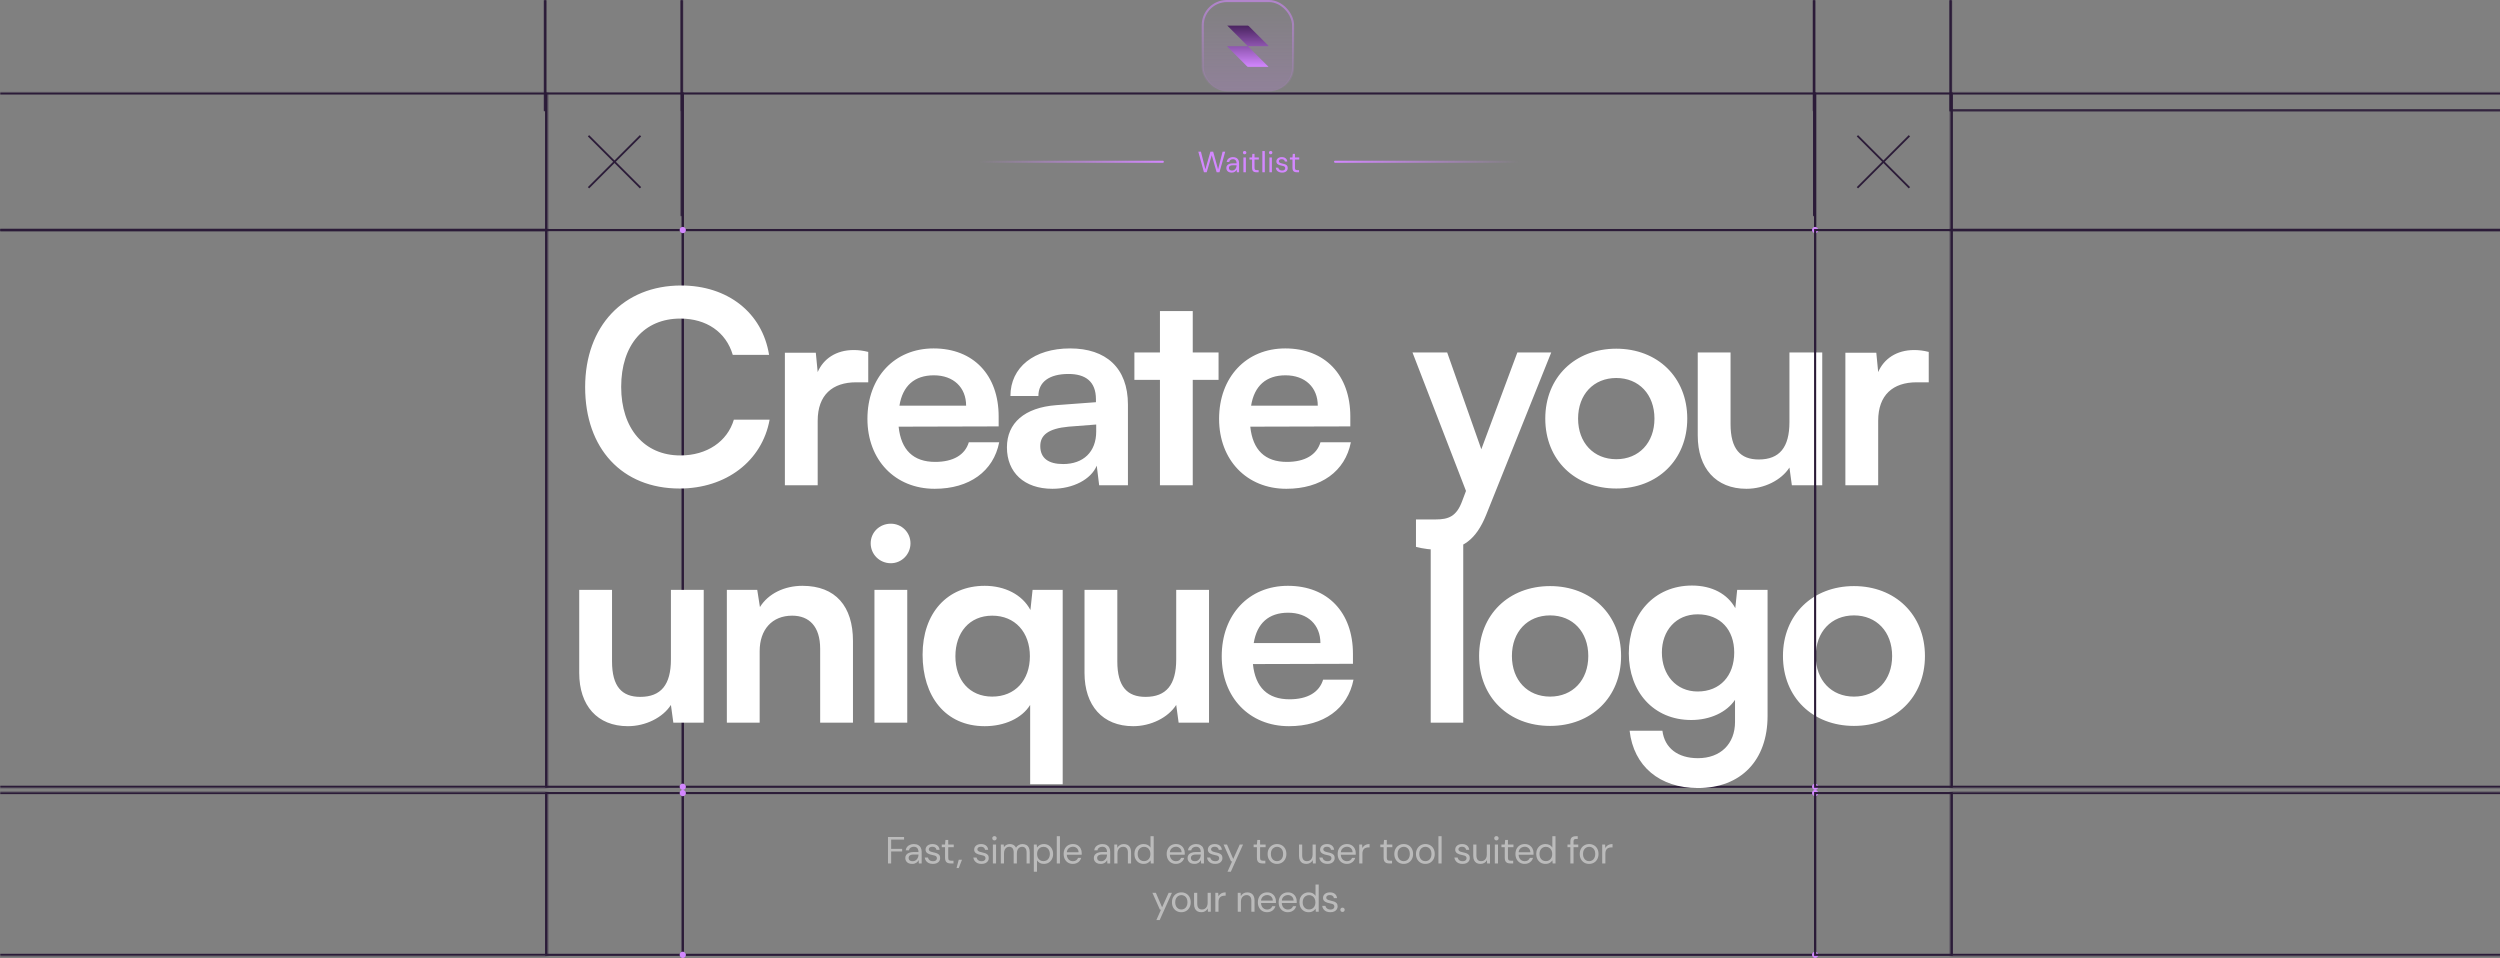 <svg width="1190" height="456" viewBox="0 0 1190 456" fill="none" xmlns="http://www.w3.org/2000/svg">
<rect x="0" y="0" width="1190" height="456" fill="#808080" stroke="none"/>
<mask id="path-1-inside-1_1_10" fill="white">
<path d="M-126 -59H260V53H-126V-59Z"/>
</mask>
<path d="M259 -59V53H261V-59H259Z" fill="#2B1B38" mask="url(#path-1-inside-1_1_10)"/>
<mask id="path-3-inside-2_1_10" fill="white">
<path d="M259 -59H325V53H259V-59Z"/>
</mask>
<path d="M324 -59V53H326V-59H324ZM260 53V-59H258V53H260Z" fill="#2B1B38" mask="url(#path-3-inside-2_1_10)"/>
<mask id="path-5-inside-3_1_10" fill="white">
<path d="M324 -59H864V103H324V-59Z"/>
</mask>
<path d="M863 -59V103H865V-59H863ZM325 103V-59H323V103H325Z" fill="#2B1B38" mask="url(#path-5-inside-3_1_10)"/>
<rect x="572.5" y="0.5" width="43" height="43" rx="11.5" fill="url(#paint0_linear_1_10)"/>
<rect x="572.5" y="0.5" width="43" height="43" rx="11.5" stroke="url(#paint1_linear_1_10)"/>
<g clip-path="url(#clip0_1_10)">
<mask id="mask0_1_10" style="mask-type:luminance" maskUnits="userSpaceOnUse" x="584" y="12" width="20" height="20">
<path d="M604 12H584V32H604V12Z" fill="white"/>
</mask>
<g mask="url(#mask0_1_10)">
<path fill-rule="evenodd" clip-rule="evenodd" d="M594 12H584L594 22H584L594 32H604L594 22H604L594 12Z" fill="url(#paint2_linear_1_10)"/>
</g>
</g>
<mask id="path-10-inside-4_1_10" fill="white">
<path d="M863 -59H929V53H863V-59Z"/>
</mask>
<path d="M928 -59V53H930V-59H928ZM864 53V-59H862V53H864Z" fill="#2B1B38" mask="url(#path-10-inside-4_1_10)"/>
<mask id="path-12-inside-5_1_10" fill="white">
<path d="M928 -59H1314V53H928V-59Z"/>
</mask>
<path d="M928 53H927V54H928V53ZM1314 52H928V54H1314V52ZM929 53V-59H927V53H929Z" fill="#2B1B38" mask="url(#path-12-inside-5_1_10)"/>
<mask id="path-14-inside-6_1_10" fill="white">
<path d="M-125.5 44H260.5V110H-125.5V44Z"/>
</mask>
<path d="M260.5 44H261.5V43H260.5V44ZM260.5 110V111H261.5V110H260.5ZM-125.5 45H260.5V43H-125.5V45ZM259.5 44V110H261.5V44H259.5ZM260.5 109H-125.5V111H260.5V109Z" fill="#2B1B38" mask="url(#path-14-inside-6_1_10)"/>
<rect x="260" y="44.5" width="65" height="65" stroke="#2B1B38"/>
<path d="M280.435 64.316L305.184 89.065L304.565 89.684L279.816 64.935L280.435 64.316Z" fill="#2B1B38"/>
<path d="M279.816 89.065L304.565 64.316L305.184 64.935L280.435 89.684L279.816 89.065Z" fill="#2B1B38"/>
<rect x="325" y="44.5" width="539" height="65" stroke="#2B1B38"/>
<rect x="466" y="76.5" width="88" height="1" rx="0.5" fill="url(#paint3_linear_1_10)"/>
<path d="M573.075 82L570.387 72.2H571.647L573.761 80.6L576.155 72.2H577.471L579.809 80.628L581.951 72.2H583.211L580.467 82H579.123L576.785 73.894L574.391 82H573.075ZM586.29 82.168C585.721 82.168 585.245 82.07 584.862 81.874C584.48 81.669 584.195 81.403 584.008 81.076C583.822 80.74 583.728 80.376 583.728 79.984C583.728 79.508 583.85 79.107 584.092 78.78C584.344 78.444 584.694 78.192 585.142 78.024C585.6 77.847 586.136 77.758 586.752 77.758H588.614C588.614 77.319 588.544 76.955 588.404 76.666C588.274 76.367 588.078 76.143 587.816 75.994C587.564 75.845 587.247 75.77 586.864 75.77C586.416 75.77 586.029 75.882 585.702 76.106C585.376 76.33 585.175 76.661 585.1 77.1H583.896C583.952 76.596 584.12 76.176 584.4 75.84C584.69 75.495 585.054 75.233 585.492 75.056C585.931 74.869 586.388 74.776 586.864 74.776C587.518 74.776 588.059 74.897 588.488 75.14C588.927 75.373 589.254 75.705 589.468 76.134C589.683 76.554 589.79 77.053 589.79 77.632V82H588.74L588.67 80.754C588.577 80.95 588.456 81.137 588.306 81.314C588.166 81.482 587.998 81.631 587.802 81.762C587.616 81.883 587.396 81.981 587.144 82.056C586.892 82.131 586.608 82.168 586.29 82.168ZM586.472 81.174C586.799 81.174 587.093 81.109 587.354 80.978C587.625 80.838 587.854 80.651 588.04 80.418C588.227 80.175 588.367 79.909 588.46 79.62C588.563 79.331 588.614 79.027 588.614 78.71V78.668H586.85C586.393 78.668 586.024 78.724 585.744 78.836C585.464 78.939 585.264 79.088 585.142 79.284C585.021 79.471 584.96 79.685 584.96 79.928C584.96 80.18 585.016 80.399 585.128 80.586C585.25 80.773 585.422 80.917 585.646 81.02C585.88 81.123 586.155 81.174 586.472 81.174ZM591.861 82V74.944H593.037V82H591.861ZM592.449 73.446C592.216 73.446 592.02 73.371 591.861 73.222C591.712 73.063 591.637 72.867 591.637 72.634C591.637 72.401 591.712 72.214 591.861 72.074C592.02 71.925 592.216 71.85 592.449 71.85C592.673 71.85 592.865 71.925 593.023 72.074C593.182 72.214 593.261 72.401 593.261 72.634C593.261 72.867 593.182 73.063 593.023 73.222C592.865 73.371 592.673 73.446 592.449 73.446ZM598.025 82C597.605 82 597.241 81.935 596.933 81.804C596.625 81.673 596.387 81.454 596.219 81.146C596.06 80.829 595.981 80.404 595.981 79.872V75.938H594.749V74.944H595.981L596.135 73.236H597.157V74.944H599.201V75.938H597.157V79.872C597.157 80.311 597.245 80.609 597.423 80.768C597.6 80.917 597.913 80.992 598.361 80.992H599.117V82H598.025ZM600.875 82V71.92H602.051V82H600.875ZM604.244 82V74.944H605.42V82H604.244ZM604.832 73.446C604.599 73.446 604.403 73.371 604.244 73.222C604.095 73.063 604.02 72.867 604.02 72.634C604.02 72.401 604.095 72.214 604.244 72.074C604.403 71.925 604.599 71.85 604.832 71.85C605.056 71.85 605.248 71.925 605.406 72.074C605.565 72.214 605.644 72.401 605.644 72.634C605.644 72.867 605.565 73.063 605.406 73.222C605.248 73.371 605.056 73.446 604.832 73.446ZM610.296 82.168C609.717 82.168 609.208 82.07 608.77 81.874C608.331 81.678 607.981 81.407 607.72 81.062C607.468 80.707 607.314 80.292 607.258 79.816H608.462C608.508 80.059 608.606 80.283 608.756 80.488C608.905 80.693 609.106 80.861 609.358 80.992C609.619 81.113 609.936 81.174 610.31 81.174C610.636 81.174 610.907 81.127 611.122 81.034C611.336 80.931 611.495 80.796 611.598 80.628C611.71 80.46 611.766 80.278 611.766 80.082C611.766 79.793 611.696 79.573 611.556 79.424C611.425 79.275 611.229 79.158 610.968 79.074C610.706 78.981 610.389 78.901 610.016 78.836C609.708 78.78 609.404 78.705 609.106 78.612C608.807 78.519 608.541 78.397 608.308 78.248C608.074 78.089 607.888 77.898 607.748 77.674C607.617 77.45 607.552 77.175 607.552 76.848C607.552 76.447 607.654 76.092 607.86 75.784C608.074 75.467 608.373 75.219 608.756 75.042C609.138 74.865 609.586 74.776 610.1 74.776C610.856 74.776 611.467 74.958 611.934 75.322C612.4 75.686 612.676 76.213 612.76 76.904H611.598C611.551 76.549 611.397 76.274 611.136 76.078C610.884 75.873 610.534 75.77 610.086 75.77C609.647 75.77 609.311 75.859 609.078 76.036C608.854 76.213 608.742 76.447 608.742 76.736C608.742 76.923 608.802 77.091 608.924 77.24C609.054 77.38 609.246 77.501 609.498 77.604C609.75 77.707 610.053 77.791 610.408 77.856C610.874 77.94 611.299 78.052 611.682 78.192C612.064 78.332 612.372 78.542 612.606 78.822C612.848 79.093 612.97 79.48 612.97 79.984C612.97 80.423 612.858 80.805 612.634 81.132C612.419 81.459 612.111 81.715 611.71 81.902C611.308 82.079 610.837 82.168 610.296 82.168ZM617.261 82C616.841 82 616.477 81.935 616.169 81.804C615.861 81.673 615.623 81.454 615.455 81.146C615.296 80.829 615.217 80.404 615.217 79.872V75.938H613.985V74.944H615.217L615.371 73.236H616.393V74.944H618.437V75.938H616.393V79.872C616.393 80.311 616.481 80.609 616.659 80.768C616.836 80.917 617.149 80.992 617.597 80.992H618.353V82H617.261Z" fill="#D387FF"/>
<rect x="635" y="76.5" width="88" height="1" rx="0.5" fill="url(#paint4_linear_1_10)"/>
<rect x="864" y="44.5" width="65" height="65" stroke="#2B1B38"/>
<path d="M884.435 64.316L909.184 89.065L908.565 89.684L883.816 64.935L884.435 64.316Z" fill="#2B1B38"/>
<path d="M883.816 89.065L908.565 64.316L909.184 64.935L884.435 89.684L883.816 89.065Z" fill="#2B1B38"/>
<mask id="path-24-inside-7_1_10" fill="white">
<path d="M928.5 44H1314.5V110H928.5V44Z"/>
</mask>
<path d="M928.5 44V43H927.5V44H928.5ZM928.5 110H927.5V111H928.5V110ZM928.5 45H1314.5V43H928.5V45ZM1314.5 109H928.5V111H1314.5V109ZM929.5 110V44H927.5V110H929.5Z" fill="#2B1B38" mask="url(#path-24-inside-7_1_10)"/>
<mask id="path-26-inside-8_1_10" fill="white">
<path d="M-125.5 109H260.5V375H-125.5V109Z"/>
</mask>
<path d="M260.5 109H261.5V108H260.5V109ZM260.5 375V376H261.5V375H260.5ZM-125.5 110H260.5V108H-125.5V110ZM259.5 109V375H261.5V109H259.5ZM260.5 374H-125.5V376H260.5V374Z" fill="#2B1B38" mask="url(#path-26-inside-8_1_10)"/>
<rect x="260" y="109.5" width="65" height="265" stroke="#2B1B38"/>
<rect x="325" y="109.5" width="539" height="265" stroke="#2B1B38"/>
<rect x="323.5" y="373" width="3" height="3" rx="1.5" fill="#D387FF"/>
<path d="M323.455 232.536C296.191 232.536 278.527 213.592 278.527 184.28C278.527 155.224 296.831 135.896 324.223 135.896C346.367 135.896 362.879 148.824 366.079 168.92H348.799C345.599 158.04 336.255 151.64 323.839 151.64C306.559 151.64 295.679 164.184 295.679 184.152C295.679 203.992 306.687 216.792 323.839 216.792C336.511 216.792 346.239 210.136 349.311 199.768H366.335C362.751 219.48 345.599 232.536 323.455 232.536ZM413.284 167.512V181.976H407.524C396.26 181.976 389.22 187.992 389.22 200.28V231H373.604V167.896H388.324L389.22 177.112C391.908 170.84 397.924 166.616 406.372 166.616C408.548 166.616 410.724 166.872 413.284 167.512ZM444.897 232.664C426.081 232.664 412.897 218.968 412.897 199.384C412.897 179.544 425.825 165.848 444.385 165.848C463.329 165.848 475.361 178.52 475.361 198.232V202.968L427.745 203.096C428.897 214.232 434.785 219.864 445.153 219.864C453.729 219.864 459.361 216.536 461.153 210.52H475.617C472.929 224.344 461.409 232.664 444.897 232.664ZM444.513 178.648C435.297 178.648 429.665 183.64 428.129 193.112H459.873C459.873 184.408 453.857 178.648 444.513 178.648ZM500.93 232.664C487.49 232.664 479.298 224.856 479.298 212.952C479.298 201.304 487.746 194.008 502.722 192.856L521.666 191.448V190.04C521.666 181.464 516.546 178.008 508.61 178.008C499.394 178.008 494.274 181.848 494.274 188.504H480.962C480.962 174.808 492.226 165.848 509.378 165.848C526.402 165.848 536.898 175.064 536.898 192.6V231H523.202L522.05 221.656C519.362 228.184 510.786 232.664 500.93 232.664ZM506.05 220.888C515.65 220.888 521.794 215.128 521.794 205.4V202.072L508.61 203.096C498.882 203.992 495.17 207.192 495.17 212.312C495.17 218.072 499.01 220.888 506.05 220.888ZM567.748 231H552.132V180.824H539.972V167.768H552.132V148.056H567.748V167.768H580.036V180.824H567.748V231ZM612.287 232.664C593.471 232.664 580.287 218.968 580.287 199.384C580.287 179.544 593.215 165.848 611.775 165.848C630.719 165.848 642.751 178.52 642.751 198.232V202.968L595.135 203.096C596.287 214.232 602.175 219.864 612.543 219.864C621.119 219.864 626.751 216.536 628.543 210.52H643.007C640.319 224.344 628.799 232.664 612.287 232.664ZM611.903 178.648C602.687 178.648 597.055 183.64 595.519 193.112H627.263C627.263 184.408 621.247 178.648 611.903 178.648ZM674.005 260.312V247.256H683.349C689.493 247.256 693.333 245.848 696.021 238.424L697.813 233.688L672.341 167.768H688.853L705.109 213.848L722.261 167.768H738.389L707.413 245.08C702.677 256.856 696.021 261.72 685.653 261.72C681.301 261.72 677.461 261.208 674.005 260.312ZM735.552 199.256C735.552 179.544 749.76 165.976 769.344 165.976C788.928 165.976 803.136 179.544 803.136 199.256C803.136 218.968 788.928 232.536 769.344 232.536C749.76 232.536 735.552 218.968 735.552 199.256ZM751.168 199.256C751.168 210.776 758.592 218.584 769.344 218.584C780.096 218.584 787.52 210.776 787.52 199.256C787.52 187.736 780.096 179.928 769.344 179.928C758.592 179.928 751.168 187.736 751.168 199.256ZM851.774 167.768H867.39V231H852.926L851.774 222.552C847.934 228.568 839.742 232.664 831.294 232.664C816.702 232.664 808.126 222.808 808.126 207.32V167.768H823.742V201.816C823.742 213.848 828.478 218.712 837.182 218.712C847.038 218.712 851.774 212.952 851.774 200.92V167.768ZM918.079 167.512V181.976H912.319C901.055 181.976 894.015 187.992 894.015 200.28V231H878.399V167.896H893.119L894.015 177.112C896.703 170.84 902.719 166.616 911.167 166.616C913.343 166.616 915.519 166.872 918.079 167.512ZM319.357 280.768H334.973V344H320.509L319.357 335.552C315.517 341.568 307.325 345.664 298.877 345.664C284.285 345.664 275.709 335.808 275.709 320.32V280.768H291.325V314.816C291.325 326.848 296.061 331.712 304.765 331.712C314.621 331.712 319.357 325.952 319.357 313.92V280.768ZM361.598 344H345.982V280.768H360.446L361.726 288.96C365.694 282.56 373.374 278.848 381.95 278.848C397.822 278.848 406.014 288.704 406.014 305.088V344H390.398V308.8C390.398 298.176 385.15 293.056 377.086 293.056C367.486 293.056 361.598 299.712 361.598 309.952V344ZM424.045 268.096C418.669 268.096 414.445 263.872 414.445 258.624C414.445 253.376 418.669 249.28 424.045 249.28C429.165 249.28 433.389 253.376 433.389 258.624C433.389 263.872 429.165 268.096 424.045 268.096ZM416.237 344V280.768H431.853V344H416.237ZM439.155 311.616C439.155 291.776 450.931 278.848 468.723 278.848C478.323 278.848 486.643 283.072 490.483 290.368L491.507 280.768H505.843V373.312H490.355V335.552C486.387 341.952 478.067 345.664 468.723 345.664C449.907 345.664 439.155 331.328 439.155 311.616ZM454.771 312.384C454.771 323.648 461.427 331.584 472.307 331.584C483.187 331.584 490.227 323.776 490.227 312.384C490.227 300.992 483.187 293.056 472.307 293.056C461.427 293.056 454.771 301.12 454.771 312.384ZM559.876 280.768H575.493V344H561.028L559.876 335.552C556.036 341.568 547.844 345.664 539.396 345.664C524.804 345.664 516.228 335.808 516.228 320.32V280.768H531.844V314.816C531.844 326.848 536.58 331.712 545.284 331.712C555.14 331.712 559.876 325.952 559.876 313.92V280.768ZM613.54 345.664C594.724 345.664 581.54 331.968 581.54 312.384C581.54 292.544 594.468 278.848 613.028 278.848C631.972 278.848 644.004 291.52 644.004 311.232V315.968L596.388 316.096C597.54 327.232 603.428 332.864 613.796 332.864C622.372 332.864 628.004 329.536 629.796 323.52H644.26C641.572 337.344 630.052 345.664 613.54 345.664ZM613.156 291.648C603.94 291.648 598.308 296.64 596.772 306.112H628.516C628.516 297.408 622.5 291.648 613.156 291.648ZM696.506 344H681.018V248.768H696.506V344ZM704.055 312.256C704.055 292.544 718.263 278.976 737.847 278.976C757.431 278.976 771.639 292.544 771.639 312.256C771.639 331.968 757.431 345.536 737.847 345.536C718.263 345.536 704.055 331.968 704.055 312.256ZM719.671 312.256C719.671 323.776 727.095 331.584 737.847 331.584C748.599 331.584 756.023 323.776 756.023 312.256C756.023 300.736 748.599 292.928 737.847 292.928C727.095 292.928 719.671 300.736 719.671 312.256ZM775.313 310.976C775.313 292.544 787.345 278.72 805.393 278.72C814.865 278.72 822.289 282.688 826.001 289.472L826.897 280.768H841.361V340.8C841.361 361.92 828.689 375.104 808.209 375.104C790.033 375.104 777.617 364.736 775.697 347.84H791.313C792.337 356.032 798.609 360.896 808.209 360.896C818.961 360.896 825.873 354.112 825.873 343.616V333.12C821.905 339.008 814.097 342.72 805.009 342.72C787.089 342.72 775.313 329.28 775.313 310.976ZM791.057 310.592C791.057 321.216 797.841 329.152 808.081 329.152C818.833 329.152 825.489 321.6 825.489 310.592C825.489 299.84 818.961 292.416 808.081 292.416C797.713 292.416 791.057 300.224 791.057 310.592ZM848.69 312.256C848.69 292.544 862.898 278.976 882.482 278.976C902.066 278.976 916.274 292.544 916.274 312.256C916.274 331.968 902.066 345.536 882.482 345.536C862.898 345.536 848.69 331.968 848.69 312.256ZM864.306 312.256C864.306 323.776 871.73 331.584 882.482 331.584C893.234 331.584 900.658 323.776 900.658 312.256C900.658 300.736 893.234 292.928 882.482 292.928C871.73 292.928 864.306 300.736 864.306 312.256Z" fill="white"/>
<rect x="862.5" y="373" width="3" height="3" rx="1.5" fill="#D387FF"/>
<rect x="323.5" y="108" width="3" height="3" rx="1.5" fill="#D387FF"/>
<rect x="862.5" y="108" width="3" height="3" rx="1.5" fill="#D387FF"/>
<rect x="864" y="109.5" width="65" height="265" stroke="#2B1B38"/>
<mask id="path-36-inside-9_1_10" fill="white">
<path d="M928.5 109H1314.5V375H928.5V109Z"/>
</mask>
<path d="M928.5 109V108H927.5V109H928.5ZM928.5 375H927.5V376H928.5V375ZM928.5 110H1314.5V108H928.5V110ZM1314.5 374H928.5V376H1314.5V374ZM929.5 375V109H927.5V375H929.5Z" fill="#2B1B38" mask="url(#path-36-inside-9_1_10)"/>
<mask id="path-38-inside-10_1_10" fill="white">
<path d="M-125.5 377H260.5V455H-125.5V377Z"/>
</mask>
<path d="M260.5 377H261.5V376H260.5V377ZM260.5 455V456H261.5V455H260.5ZM-125.5 378H260.5V376H-125.5V378ZM259.5 377V455H261.5V377H259.5ZM260.5 454H-125.5V456H260.5V454Z" fill="#2B1B38" mask="url(#path-38-inside-10_1_10)"/>
<rect x="260" y="377.5" width="65" height="77" stroke="#2B1B38"/>
<rect x="325" y="377.5" width="539" height="77" stroke="#2B1B38"/>
<path d="M422.675 411V398.4H430.343V399.642H424.187V404.07H429.425V405.294H424.187V411H422.675ZM434.213 411.216C433.469 411.216 432.851 411.09 432.359 410.838C431.879 410.586 431.519 410.25 431.279 409.83C431.039 409.398 430.919 408.93 430.919 408.426C430.919 407.814 431.075 407.298 431.387 406.878C431.711 406.458 432.161 406.14 432.737 405.924C433.325 405.696 434.009 405.582 434.789 405.582H437.201C437.201 405.018 437.111 404.55 436.931 404.178C436.763 403.806 436.511 403.524 436.175 403.332C435.839 403.14 435.431 403.044 434.951 403.044C434.375 403.044 433.871 403.194 433.439 403.494C433.019 403.782 432.761 404.202 432.665 404.754H431.117C431.189 404.118 431.405 403.578 431.765 403.134C432.137 402.69 432.605 402.354 433.169 402.126C433.733 401.886 434.327 401.766 434.951 401.766C435.779 401.766 436.469 401.922 437.021 402.234C437.585 402.534 438.005 402.96 438.281 403.512C438.569 404.052 438.713 404.694 438.713 405.438V411H437.363L437.273 409.398C437.153 409.65 436.997 409.89 436.805 410.118C436.625 410.334 436.409 410.526 436.157 410.694C435.917 410.85 435.635 410.976 435.311 411.072C434.987 411.168 434.621 411.216 434.213 411.216ZM434.447 409.938C434.879 409.938 435.263 409.854 435.599 409.686C435.935 409.506 436.223 409.266 436.463 408.966C436.715 408.666 436.901 408.33 437.021 407.958C437.141 407.574 437.201 407.184 437.201 406.788V406.752H434.915C434.339 406.752 433.871 406.824 433.511 406.968C433.151 407.1 432.893 407.286 432.737 407.526C432.581 407.766 432.503 408.042 432.503 408.354C432.503 408.678 432.575 408.96 432.719 409.2C432.875 409.44 433.097 409.626 433.385 409.758C433.673 409.878 434.027 409.938 434.447 409.938ZM444.076 411.216C443.344 411.216 442.696 411.096 442.132 410.856C441.58 410.604 441.136 410.25 440.8 409.794C440.464 409.338 440.254 408.804 440.17 408.192H441.718C441.79 408.516 441.922 408.81 442.114 409.074C442.306 409.338 442.57 409.548 442.906 409.704C443.242 409.86 443.638 409.938 444.094 409.938C444.526 409.938 444.874 409.878 445.138 409.758C445.414 409.626 445.618 409.458 445.75 409.254C445.894 409.038 445.966 408.804 445.966 408.552C445.966 408.18 445.876 407.898 445.696 407.706C445.528 407.514 445.276 407.364 444.94 407.256C444.604 407.148 444.202 407.052 443.734 406.968C443.35 406.896 442.966 406.8 442.582 406.68C442.21 406.548 441.868 406.392 441.556 406.212C441.256 406.02 441.016 405.78 440.836 405.492C440.656 405.204 440.566 404.85 440.566 404.43C440.566 403.914 440.698 403.458 440.962 403.062C441.238 402.654 441.616 402.336 442.096 402.108C442.588 401.88 443.17 401.766 443.842 401.766C444.802 401.766 445.582 402 446.182 402.468C446.782 402.936 447.136 403.614 447.244 404.502H445.75C445.69 404.046 445.492 403.692 445.156 403.44C444.832 403.176 444.388 403.044 443.824 403.044C443.26 403.044 442.828 403.158 442.528 403.386C442.24 403.614 442.096 403.914 442.096 404.286C442.096 404.526 442.18 404.736 442.348 404.916C442.516 405.096 442.756 405.252 443.068 405.384C443.392 405.504 443.782 405.612 444.238 405.708C444.826 405.816 445.366 405.96 445.858 406.14C446.35 406.32 446.746 406.584 447.046 406.932C447.358 407.28 447.514 407.778 447.514 408.426C447.526 408.978 447.388 409.464 447.1 409.884C446.812 410.304 446.41 410.634 445.894 410.874C445.39 411.102 444.784 411.216 444.076 411.216ZM452.473 411C451.933 411 451.465 410.916 451.069 410.748C450.673 410.58 450.367 410.298 450.151 409.902C449.947 409.494 449.845 408.948 449.845 408.264V403.26H448.279V401.982H449.845L450.043 399.822H451.357V401.982H453.985V403.26H451.357V408.264C451.357 408.828 451.471 409.212 451.699 409.416C451.927 409.608 452.329 409.704 452.905 409.704H453.859V411H452.473ZM455.307 413.214L456.351 409.236H457.917L456.351 413.214H455.307ZM467.21 411.216C466.478 411.216 465.83 411.096 465.266 410.856C464.714 410.604 464.27 410.25 463.934 409.794C463.598 409.338 463.388 408.804 463.304 408.192H464.852C464.924 408.516 465.056 408.81 465.248 409.074C465.44 409.338 465.704 409.548 466.04 409.704C466.376 409.86 466.772 409.938 467.228 409.938C467.66 409.938 468.008 409.878 468.272 409.758C468.548 409.626 468.752 409.458 468.884 409.254C469.028 409.038 469.1 408.804 469.1 408.552C469.1 408.18 469.01 407.898 468.83 407.706C468.662 407.514 468.41 407.364 468.074 407.256C467.738 407.148 467.336 407.052 466.868 406.968C466.484 406.896 466.1 406.8 465.716 406.68C465.344 406.548 465.002 406.392 464.69 406.212C464.39 406.02 464.15 405.78 463.97 405.492C463.79 405.204 463.7 404.85 463.7 404.43C463.7 403.914 463.832 403.458 464.096 403.062C464.372 402.654 464.75 402.336 465.23 402.108C465.722 401.88 466.304 401.766 466.976 401.766C467.936 401.766 468.716 402 469.316 402.468C469.916 402.936 470.27 403.614 470.378 404.502H468.884C468.824 404.046 468.626 403.692 468.29 403.44C467.966 403.176 467.522 403.044 466.958 403.044C466.394 403.044 465.962 403.158 465.662 403.386C465.374 403.614 465.23 403.914 465.23 404.286C465.23 404.526 465.314 404.736 465.482 404.916C465.65 405.096 465.89 405.252 466.202 405.384C466.526 405.504 466.916 405.612 467.372 405.708C467.96 405.816 468.5 405.96 468.992 406.14C469.484 406.32 469.88 406.584 470.18 406.932C470.492 407.28 470.648 407.778 470.648 408.426C470.66 408.978 470.522 409.464 470.234 409.884C469.946 410.304 469.544 410.634 469.028 410.874C468.524 411.102 467.918 411.216 467.21 411.216ZM472.61 411V401.982H474.122V411H472.61ZM473.366 400.038C473.066 400.038 472.814 399.942 472.61 399.75C472.418 399.546 472.322 399.294 472.322 398.994C472.322 398.694 472.418 398.454 472.61 398.274C472.814 398.082 473.066 397.986 473.366 397.986C473.654 397.986 473.9 398.082 474.104 398.274C474.308 398.454 474.41 398.694 474.41 398.994C474.41 399.294 474.308 399.546 474.104 399.75C473.9 399.942 473.654 400.038 473.366 400.038ZM476.395 411V401.982H477.763L477.871 403.278C478.159 402.81 478.543 402.444 479.023 402.18C479.503 401.904 480.043 401.766 480.643 401.766C481.099 401.766 481.519 401.832 481.903 401.964C482.287 402.084 482.623 402.276 482.911 402.54C483.199 402.792 483.433 403.116 483.613 403.512C483.925 402.96 484.357 402.534 484.909 402.234C485.461 401.922 486.043 401.766 486.655 401.766C487.363 401.766 487.981 401.91 488.509 402.198C489.037 402.474 489.439 402.9 489.715 403.476C490.003 404.052 490.147 404.778 490.147 405.654V411H488.653V405.816C488.653 404.904 488.467 404.22 488.095 403.764C487.723 403.296 487.195 403.062 486.511 403.062C486.031 403.062 485.605 403.188 485.233 403.44C484.861 403.692 484.567 404.052 484.351 404.52C484.135 404.988 484.027 405.564 484.027 406.248V411H482.515V405.816C482.515 404.904 482.329 404.22 481.957 403.764C481.585 403.296 481.057 403.062 480.373 403.062C479.917 403.062 479.497 403.188 479.113 403.44C478.741 403.692 478.447 404.052 478.231 404.52C478.015 404.988 477.907 405.564 477.907 406.248V411H476.395ZM492.101 414.96V401.982H493.469L493.613 403.458C493.805 403.17 494.051 402.9 494.351 402.648C494.651 402.384 495.011 402.174 495.431 402.018C495.851 401.85 496.337 401.766 496.889 401.766C497.765 401.766 498.527 401.976 499.175 402.396C499.835 402.804 500.351 403.368 500.723 404.088C501.095 404.796 501.281 405.606 501.281 406.518C501.281 407.418 501.095 408.222 500.723 408.93C500.351 409.638 499.835 410.196 499.175 410.604C498.515 411.012 497.747 411.216 496.871 411.216C496.139 411.216 495.491 411.066 494.927 410.766C494.363 410.466 493.925 410.046 493.613 409.506V414.96H492.101ZM496.709 409.902C497.297 409.902 497.819 409.764 498.275 409.488C498.731 409.2 499.085 408.804 499.337 408.3C499.601 407.784 499.733 407.184 499.733 406.5C499.733 405.816 499.601 405.222 499.337 404.718C499.085 404.202 498.731 403.8 498.275 403.512C497.819 403.224 497.297 403.08 496.709 403.08C496.109 403.08 495.575 403.224 495.107 403.512C494.651 403.8 494.291 404.202 494.027 404.718C493.775 405.222 493.649 405.816 493.649 406.5C493.649 407.184 493.775 407.784 494.027 408.3C494.291 408.804 494.651 409.2 495.107 409.488C495.575 409.764 496.109 409.902 496.709 409.902ZM503.026 411V398.04H504.538V411H503.026ZM510.688 411.216C509.836 411.216 509.08 411.024 508.42 410.64C507.76 410.244 507.238 409.692 506.854 408.984C506.482 408.264 506.296 407.436 506.296 406.5C506.296 405.54 506.482 404.712 506.854 404.016C507.226 403.308 507.742 402.756 508.402 402.36C509.074 401.964 509.848 401.766 510.724 401.766C511.6 401.766 512.35 401.964 512.974 402.36C513.598 402.756 514.072 403.272 514.396 403.908C514.732 404.544 514.9 405.24 514.9 405.996C514.9 406.116 514.9 406.248 514.9 406.392C514.9 406.524 514.894 406.674 514.882 406.842H507.43V405.672H513.406C513.37 404.844 513.094 404.202 512.578 403.746C512.074 403.278 511.444 403.044 510.688 403.044C510.172 403.044 509.692 403.164 509.248 403.404C508.804 403.632 508.444 403.968 508.168 404.412C507.904 404.856 507.772 405.414 507.772 406.086V406.59C507.772 407.322 507.91 407.94 508.186 408.444C508.462 408.948 508.822 409.326 509.266 409.578C509.71 409.818 510.184 409.938 510.688 409.938C511.312 409.938 511.828 409.8 512.236 409.524C512.656 409.236 512.962 408.846 513.154 408.354H514.648C514.492 408.906 514.234 409.398 513.874 409.83C513.514 410.25 513.064 410.586 512.524 410.838C511.996 411.09 511.384 411.216 510.688 411.216ZM523.953 411.216C523.209 411.216 522.591 411.09 522.099 410.838C521.619 410.586 521.259 410.25 521.019 409.83C520.779 409.398 520.659 408.93 520.659 408.426C520.659 407.814 520.815 407.298 521.127 406.878C521.451 406.458 521.901 406.14 522.477 405.924C523.065 405.696 523.749 405.582 524.529 405.582H526.941C526.941 405.018 526.851 404.55 526.671 404.178C526.503 403.806 526.251 403.524 525.915 403.332C525.579 403.14 525.171 403.044 524.691 403.044C524.115 403.044 523.611 403.194 523.179 403.494C522.759 403.782 522.501 404.202 522.405 404.754H520.857C520.929 404.118 521.145 403.578 521.505 403.134C521.877 402.69 522.345 402.354 522.909 402.126C523.473 401.886 524.067 401.766 524.691 401.766C525.519 401.766 526.209 401.922 526.761 402.234C527.325 402.534 527.745 402.96 528.021 403.512C528.309 404.052 528.453 404.694 528.453 405.438V411H527.103L527.013 409.398C526.893 409.65 526.737 409.89 526.545 410.118C526.365 410.334 526.149 410.526 525.897 410.694C525.657 410.85 525.375 410.976 525.051 411.072C524.727 411.168 524.361 411.216 523.953 411.216ZM524.187 409.938C524.619 409.938 525.003 409.854 525.339 409.686C525.675 409.506 525.963 409.266 526.203 408.966C526.455 408.666 526.641 408.33 526.761 407.958C526.881 407.574 526.941 407.184 526.941 406.788V406.752H524.655C524.079 406.752 523.611 406.824 523.251 406.968C522.891 407.1 522.633 407.286 522.477 407.526C522.321 407.766 522.243 408.042 522.243 408.354C522.243 408.678 522.315 408.96 522.459 409.2C522.615 409.44 522.837 409.626 523.125 409.758C523.413 409.878 523.767 409.938 524.187 409.938ZM530.397 411V401.982H531.765L531.855 403.584C532.143 403.02 532.557 402.576 533.097 402.252C533.637 401.928 534.249 401.766 534.933 401.766C535.629 401.766 536.235 401.91 536.751 402.198C537.267 402.474 537.669 402.9 537.957 403.476C538.245 404.052 538.389 404.778 538.389 405.654V411H536.877V405.816C536.877 404.904 536.679 404.22 536.283 403.764C535.887 403.296 535.323 403.062 534.591 403.062C534.075 403.062 533.613 403.188 533.205 403.44C532.809 403.692 532.491 404.052 532.251 404.52C532.023 404.988 531.909 405.564 531.909 406.248V411H530.397ZM544.387 411.216C543.511 411.216 542.737 411.012 542.065 410.604C541.405 410.184 540.889 409.62 540.517 408.912C540.157 408.192 539.977 407.382 539.977 406.482C539.977 405.57 540.157 404.76 540.517 404.052C540.889 403.344 541.411 402.786 542.083 402.378C542.755 401.97 543.529 401.766 544.405 401.766C545.137 401.766 545.785 401.916 546.349 402.216C546.913 402.516 547.345 402.936 547.645 403.476V398.04H549.157V411H547.789L547.663 409.524C547.471 409.812 547.225 410.088 546.925 410.352C546.625 410.604 546.265 410.814 545.845 410.982C545.425 411.138 544.939 411.216 544.387 411.216ZM544.549 409.902C545.149 409.902 545.677 409.764 546.133 409.488C546.601 409.2 546.961 408.804 547.213 408.3C547.465 407.784 547.591 407.184 547.591 406.5C547.591 405.816 547.465 405.222 547.213 404.718C546.961 404.202 546.601 403.8 546.133 403.512C545.677 403.224 545.149 403.08 544.549 403.08C543.973 403.08 543.451 403.224 542.983 403.512C542.527 403.8 542.167 404.202 541.903 404.718C541.651 405.222 541.525 405.816 541.525 406.5C541.525 407.184 541.651 407.784 541.903 408.3C542.167 408.804 542.527 409.2 542.983 409.488C543.451 409.764 543.973 409.902 544.549 409.902ZM559.733 411.216C558.881 411.216 558.125 411.024 557.465 410.64C556.805 410.244 556.283 409.692 555.899 408.984C555.527 408.264 555.341 407.436 555.341 406.5C555.341 405.54 555.527 404.712 555.899 404.016C556.271 403.308 556.787 402.756 557.447 402.36C558.119 401.964 558.893 401.766 559.769 401.766C560.645 401.766 561.395 401.964 562.019 402.36C562.643 402.756 563.117 403.272 563.441 403.908C563.777 404.544 563.945 405.24 563.945 405.996C563.945 406.116 563.945 406.248 563.945 406.392C563.945 406.524 563.939 406.674 563.927 406.842H556.475V405.672H562.451C562.415 404.844 562.139 404.202 561.623 403.746C561.119 403.278 560.489 403.044 559.733 403.044C559.217 403.044 558.737 403.164 558.293 403.404C557.849 403.632 557.489 403.968 557.213 404.412C556.949 404.856 556.817 405.414 556.817 406.086V406.59C556.817 407.322 556.955 407.94 557.231 408.444C557.507 408.948 557.867 409.326 558.311 409.578C558.755 409.818 559.229 409.938 559.733 409.938C560.357 409.938 560.873 409.8 561.281 409.524C561.701 409.236 562.007 408.846 562.199 408.354H563.693C563.537 408.906 563.279 409.398 562.919 409.83C562.559 410.25 562.109 410.586 561.569 410.838C561.041 411.09 560.429 411.216 559.733 411.216ZM568.577 411.216C567.833 411.216 567.215 411.09 566.723 410.838C566.243 410.586 565.883 410.25 565.643 409.83C565.403 409.398 565.283 408.93 565.283 408.426C565.283 407.814 565.439 407.298 565.751 406.878C566.075 406.458 566.525 406.14 567.101 405.924C567.689 405.696 568.373 405.582 569.153 405.582H571.565C571.565 405.018 571.475 404.55 571.295 404.178C571.127 403.806 570.875 403.524 570.539 403.332C570.203 403.14 569.795 403.044 569.315 403.044C568.739 403.044 568.235 403.194 567.803 403.494C567.383 403.782 567.125 404.202 567.029 404.754H565.481C565.553 404.118 565.769 403.578 566.129 403.134C566.501 402.69 566.969 402.354 567.533 402.126C568.097 401.886 568.691 401.766 569.315 401.766C570.143 401.766 570.833 401.922 571.385 402.234C571.949 402.534 572.369 402.96 572.645 403.512C572.933 404.052 573.077 404.694 573.077 405.438V411H571.727L571.637 409.398C571.517 409.65 571.361 409.89 571.169 410.118C570.989 410.334 570.773 410.526 570.521 410.694C570.281 410.85 569.999 410.976 569.675 411.072C569.351 411.168 568.985 411.216 568.577 411.216ZM568.811 409.938C569.243 409.938 569.627 409.854 569.963 409.686C570.299 409.506 570.587 409.266 570.827 408.966C571.079 408.666 571.265 408.33 571.385 407.958C571.505 407.574 571.565 407.184 571.565 406.788V406.752H569.279C568.703 406.752 568.235 406.824 567.875 406.968C567.515 407.1 567.257 407.286 567.101 407.526C566.945 407.766 566.867 408.042 566.867 408.354C566.867 408.678 566.939 408.96 567.083 409.2C567.239 409.44 567.461 409.626 567.749 409.758C568.037 409.878 568.391 409.938 568.811 409.938ZM578.441 411.216C577.709 411.216 577.061 411.096 576.497 410.856C575.945 410.604 575.501 410.25 575.165 409.794C574.829 409.338 574.619 408.804 574.535 408.192H576.083C576.155 408.516 576.287 408.81 576.479 409.074C576.671 409.338 576.935 409.548 577.271 409.704C577.607 409.86 578.003 409.938 578.459 409.938C578.891 409.938 579.239 409.878 579.503 409.758C579.779 409.626 579.983 409.458 580.115 409.254C580.259 409.038 580.331 408.804 580.331 408.552C580.331 408.18 580.241 407.898 580.061 407.706C579.893 407.514 579.641 407.364 579.305 407.256C578.969 407.148 578.567 407.052 578.099 406.968C577.715 406.896 577.331 406.8 576.947 406.68C576.575 406.548 576.233 406.392 575.921 406.212C575.621 406.02 575.381 405.78 575.201 405.492C575.021 405.204 574.931 404.85 574.931 404.43C574.931 403.914 575.063 403.458 575.327 403.062C575.603 402.654 575.981 402.336 576.461 402.108C576.953 401.88 577.535 401.766 578.207 401.766C579.167 401.766 579.947 402 580.547 402.468C581.147 402.936 581.501 403.614 581.609 404.502H580.115C580.055 404.046 579.857 403.692 579.521 403.44C579.197 403.176 578.753 403.044 578.189 403.044C577.625 403.044 577.193 403.158 576.893 403.386C576.605 403.614 576.461 403.914 576.461 404.286C576.461 404.526 576.545 404.736 576.713 404.916C576.881 405.096 577.121 405.252 577.433 405.384C577.757 405.504 578.147 405.612 578.603 405.708C579.191 405.816 579.731 405.96 580.223 406.14C580.715 406.32 581.111 406.584 581.411 406.932C581.723 407.28 581.879 407.778 581.879 408.426C581.891 408.978 581.753 409.464 581.465 409.884C581.177 410.304 580.775 410.634 580.259 410.874C579.755 411.102 579.149 411.216 578.441 411.216ZM584.281 414.96L586.495 409.992H585.973L582.409 401.982H584.047L587.017 408.876L590.131 401.982H591.697L585.865 414.96H584.281ZM600.919 411C600.379 411 599.911 410.916 599.515 410.748C599.119 410.58 598.813 410.298 598.597 409.902C598.393 409.494 598.291 408.948 598.291 408.264V403.26H596.725V401.982H598.291L598.489 399.822H599.803V401.982H602.431V403.26H599.803V408.264C599.803 408.828 599.917 409.212 600.145 409.416C600.373 409.608 600.775 409.704 601.351 409.704H602.305V411H600.919ZM607.83 411.216C606.99 411.216 606.234 411.024 605.562 410.64C604.89 410.244 604.356 409.692 603.96 408.984C603.576 408.276 603.384 407.448 603.384 406.5C603.384 405.54 603.582 404.706 603.978 403.998C604.374 403.29 604.908 402.744 605.58 402.36C606.264 401.964 607.026 401.766 607.866 401.766C608.718 401.766 609.48 401.964 610.152 402.36C610.824 402.744 611.352 403.29 611.736 403.998C612.12 404.706 612.312 405.54 612.312 406.5C612.312 407.448 612.114 408.276 611.718 408.984C611.334 409.692 610.8 410.244 610.116 410.64C609.444 411.024 608.682 411.216 607.83 411.216ZM607.83 409.92C608.358 409.92 608.844 409.794 609.288 409.542C609.732 409.29 610.086 408.906 610.35 408.39C610.626 407.874 610.764 407.244 610.764 406.5C610.764 405.732 610.632 405.096 610.368 404.592C610.104 404.088 609.75 403.71 609.306 403.458C608.862 403.194 608.382 403.062 607.866 403.062C607.362 403.062 606.882 403.194 606.426 403.458C605.982 403.71 605.622 404.088 605.346 404.592C605.07 405.096 604.932 405.732 604.932 406.5C604.932 407.244 605.07 407.874 605.346 408.39C605.622 408.906 605.976 409.29 606.408 409.542C606.852 409.794 607.326 409.92 607.83 409.92ZM621.787 411.216C621.091 411.216 620.479 411.078 619.951 410.802C619.435 410.514 619.033 410.082 618.745 409.506C618.469 408.93 618.331 408.204 618.331 407.328V401.982H619.843V407.166C619.843 408.09 620.035 408.78 620.419 409.236C620.815 409.692 621.379 409.92 622.111 409.92C622.627 409.92 623.083 409.8 623.479 409.56C623.887 409.308 624.205 408.948 624.433 408.48C624.673 408 624.793 407.424 624.793 406.752V401.982H626.305V411H624.937L624.847 409.416C624.571 409.98 624.163 410.424 623.623 410.748C623.083 411.06 622.471 411.216 621.787 411.216ZM631.872 411.216C631.14 411.216 630.492 411.096 629.928 410.856C629.376 410.604 628.932 410.25 628.596 409.794C628.26 409.338 628.05 408.804 627.966 408.192H629.514C629.586 408.516 629.718 408.81 629.91 409.074C630.102 409.338 630.366 409.548 630.702 409.704C631.038 409.86 631.434 409.938 631.89 409.938C632.322 409.938 632.67 409.878 632.934 409.758C633.21 409.626 633.414 409.458 633.546 409.254C633.69 409.038 633.762 408.804 633.762 408.552C633.762 408.18 633.672 407.898 633.492 407.706C633.324 407.514 633.072 407.364 632.736 407.256C632.4 407.148 631.998 407.052 631.53 406.968C631.146 406.896 630.762 406.8 630.378 406.68C630.006 406.548 629.664 406.392 629.352 406.212C629.052 406.02 628.812 405.78 628.632 405.492C628.452 405.204 628.362 404.85 628.362 404.43C628.362 403.914 628.494 403.458 628.758 403.062C629.034 402.654 629.412 402.336 629.892 402.108C630.384 401.88 630.966 401.766 631.638 401.766C632.598 401.766 633.378 402 633.978 402.468C634.578 402.936 634.932 403.614 635.04 404.502H633.546C633.486 404.046 633.288 403.692 632.952 403.44C632.628 403.176 632.184 403.044 631.62 403.044C631.056 403.044 630.624 403.158 630.324 403.386C630.036 403.614 629.892 403.914 629.892 404.286C629.892 404.526 629.976 404.736 630.144 404.916C630.312 405.096 630.552 405.252 630.864 405.384C631.188 405.504 631.578 405.612 632.034 405.708C632.622 405.816 633.162 405.96 633.654 406.14C634.146 406.32 634.542 406.584 634.842 406.932C635.154 407.28 635.31 407.778 635.31 408.426C635.322 408.978 635.184 409.464 634.896 409.884C634.608 410.304 634.206 410.634 633.69 410.874C633.186 411.102 632.58 411.216 631.872 411.216ZM641.123 411.216C640.271 411.216 639.515 411.024 638.855 410.64C638.195 410.244 637.673 409.692 637.289 408.984C636.917 408.264 636.731 407.436 636.731 406.5C636.731 405.54 636.917 404.712 637.289 404.016C637.661 403.308 638.177 402.756 638.837 402.36C639.509 401.964 640.283 401.766 641.159 401.766C642.035 401.766 642.785 401.964 643.409 402.36C644.033 402.756 644.507 403.272 644.831 403.908C645.167 404.544 645.335 405.24 645.335 405.996C645.335 406.116 645.335 406.248 645.335 406.392C645.335 406.524 645.329 406.674 645.317 406.842H637.865V405.672H643.841C643.805 404.844 643.529 404.202 643.013 403.746C642.509 403.278 641.879 403.044 641.123 403.044C640.607 403.044 640.127 403.164 639.683 403.404C639.239 403.632 638.879 403.968 638.603 404.412C638.339 404.856 638.207 405.414 638.207 406.086V406.59C638.207 407.322 638.345 407.94 638.621 408.444C638.897 408.948 639.257 409.326 639.701 409.578C640.145 409.818 640.619 409.938 641.123 409.938C641.747 409.938 642.263 409.8 642.671 409.524C643.091 409.236 643.397 408.846 643.589 408.354H645.083C644.927 408.906 644.669 409.398 644.309 409.83C643.949 410.25 643.499 410.586 642.959 410.838C642.431 411.09 641.819 411.216 641.123 411.216ZM646.997 411V401.982H648.365L648.491 403.71C648.683 403.302 648.935 402.954 649.247 402.666C649.571 402.378 649.955 402.156 650.399 402C650.843 401.844 651.347 401.766 651.911 401.766V403.35H651.425C651.029 403.35 650.651 403.404 650.291 403.512C649.943 403.608 649.631 403.77 649.355 403.998C649.091 404.226 648.881 404.538 648.725 404.934C648.581 405.318 648.509 405.804 648.509 406.392V411H646.997ZM661.232 411C660.692 411 660.224 410.916 659.828 410.748C659.432 410.58 659.126 410.298 658.91 409.902C658.706 409.494 658.604 408.948 658.604 408.264V403.26H657.038V401.982H658.604L658.802 399.822H660.116V401.982H662.744V403.26H660.116V408.264C660.116 408.828 660.23 409.212 660.458 409.416C660.686 409.608 661.088 409.704 661.664 409.704H662.618V411H661.232ZM668.144 411.216C667.304 411.216 666.548 411.024 665.876 410.64C665.204 410.244 664.67 409.692 664.274 408.984C663.89 408.276 663.698 407.448 663.698 406.5C663.698 405.54 663.896 404.706 664.292 403.998C664.688 403.29 665.222 402.744 665.894 402.36C666.578 401.964 667.34 401.766 668.18 401.766C669.032 401.766 669.794 401.964 670.466 402.36C671.138 402.744 671.666 403.29 672.05 403.998C672.434 404.706 672.626 405.54 672.626 406.5C672.626 407.448 672.428 408.276 672.032 408.984C671.648 409.692 671.114 410.244 670.43 410.64C669.758 411.024 668.996 411.216 668.144 411.216ZM668.144 409.92C668.672 409.92 669.158 409.794 669.602 409.542C670.046 409.29 670.4 408.906 670.664 408.39C670.94 407.874 671.078 407.244 671.078 406.5C671.078 405.732 670.946 405.096 670.682 404.592C670.418 404.088 670.064 403.71 669.62 403.458C669.176 403.194 668.696 403.062 668.18 403.062C667.676 403.062 667.196 403.194 666.74 403.458C666.296 403.71 665.936 404.088 665.66 404.592C665.384 405.096 665.246 405.732 665.246 406.5C665.246 407.244 665.384 407.874 665.66 408.39C665.936 408.906 666.29 409.29 666.722 409.542C667.166 409.794 667.64 409.92 668.144 409.92ZM678.453 411.216C677.613 411.216 676.857 411.024 676.185 410.64C675.513 410.244 674.979 409.692 674.583 408.984C674.199 408.276 674.007 407.448 674.007 406.5C674.007 405.54 674.205 404.706 674.601 403.998C674.997 403.29 675.531 402.744 676.203 402.36C676.887 401.964 677.649 401.766 678.489 401.766C679.341 401.766 680.103 401.964 680.775 402.36C681.447 402.744 681.975 403.29 682.359 403.998C682.743 404.706 682.935 405.54 682.935 406.5C682.935 407.448 682.737 408.276 682.341 408.984C681.957 409.692 681.423 410.244 680.739 410.64C680.067 411.024 679.305 411.216 678.453 411.216ZM678.453 409.92C678.981 409.92 679.467 409.794 679.911 409.542C680.355 409.29 680.709 408.906 680.973 408.39C681.249 407.874 681.387 407.244 681.387 406.5C681.387 405.732 681.255 405.096 680.991 404.592C680.727 404.088 680.373 403.71 679.929 403.458C679.485 403.194 679.005 403.062 678.489 403.062C677.985 403.062 677.505 403.194 677.049 403.458C676.605 403.71 676.245 404.088 675.969 404.592C675.693 405.096 675.555 405.732 675.555 406.5C675.555 407.244 675.693 407.874 675.969 408.39C676.245 408.906 676.599 409.29 677.031 409.542C677.475 409.794 677.949 409.92 678.453 409.92ZM684.695 411V398.04H686.207V411H684.695ZM696.184 411.216C695.452 411.216 694.804 411.096 694.24 410.856C693.688 410.604 693.244 410.25 692.908 409.794C692.572 409.338 692.362 408.804 692.278 408.192H693.826C693.898 408.516 694.03 408.81 694.222 409.074C694.414 409.338 694.678 409.548 695.014 409.704C695.35 409.86 695.746 409.938 696.202 409.938C696.634 409.938 696.982 409.878 697.246 409.758C697.522 409.626 697.726 409.458 697.858 409.254C698.002 409.038 698.074 408.804 698.074 408.552C698.074 408.18 697.984 407.898 697.804 407.706C697.636 407.514 697.384 407.364 697.048 407.256C696.712 407.148 696.31 407.052 695.842 406.968C695.458 406.896 695.074 406.8 694.69 406.68C694.318 406.548 693.976 406.392 693.664 406.212C693.364 406.02 693.124 405.78 692.944 405.492C692.764 405.204 692.674 404.85 692.674 404.43C692.674 403.914 692.806 403.458 693.07 403.062C693.346 402.654 693.724 402.336 694.204 402.108C694.696 401.88 695.278 401.766 695.95 401.766C696.91 401.766 697.69 402 698.29 402.468C698.89 402.936 699.244 403.614 699.352 404.502H697.858C697.798 404.046 697.6 403.692 697.264 403.44C696.94 403.176 696.496 403.044 695.932 403.044C695.368 403.044 694.936 403.158 694.636 403.386C694.348 403.614 694.204 403.914 694.204 404.286C694.204 404.526 694.288 404.736 694.456 404.916C694.624 405.096 694.864 405.252 695.176 405.384C695.5 405.504 695.89 405.612 696.346 405.708C696.934 405.816 697.474 405.96 697.966 406.14C698.458 406.32 698.854 406.584 699.154 406.932C699.466 407.28 699.622 407.778 699.622 408.426C699.634 408.978 699.496 409.464 699.208 409.884C698.92 410.304 698.518 410.634 698.002 410.874C697.498 411.102 696.892 411.216 696.184 411.216ZM704.716 411.216C704.02 411.216 703.408 411.078 702.88 410.802C702.364 410.514 701.962 410.082 701.674 409.506C701.398 408.93 701.26 408.204 701.26 407.328V401.982H702.772V407.166C702.772 408.09 702.964 408.78 703.348 409.236C703.744 409.692 704.308 409.92 705.04 409.92C705.556 409.92 706.012 409.8 706.408 409.56C706.816 409.308 707.134 408.948 707.362 408.48C707.602 408 707.722 407.424 707.722 406.752V401.982H709.234V411H707.866L707.776 409.416C707.5 409.98 707.092 410.424 706.552 410.748C706.012 411.06 705.4 411.216 704.716 411.216ZM711.542 411V401.982H713.054V411H711.542ZM712.298 400.038C711.998 400.038 711.746 399.942 711.542 399.75C711.35 399.546 711.254 399.294 711.254 398.994C711.254 398.694 711.35 398.454 711.542 398.274C711.746 398.082 711.998 397.986 712.298 397.986C712.586 397.986 712.832 398.082 713.036 398.274C713.24 398.454 713.342 398.694 713.342 398.994C713.342 399.294 713.24 399.546 713.036 399.75C712.832 399.942 712.586 400.038 712.298 400.038ZM718.891 411C718.351 411 717.883 410.916 717.487 410.748C717.091 410.58 716.785 410.298 716.569 409.902C716.365 409.494 716.263 408.948 716.263 408.264V403.26H714.697V401.982H716.263L716.461 399.822H717.775V401.982H720.403V403.26H717.775V408.264C717.775 408.828 717.889 409.212 718.117 409.416C718.345 409.608 718.747 409.704 719.323 409.704H720.277V411H718.891ZM725.749 411.216C724.897 411.216 724.141 411.024 723.481 410.64C722.821 410.244 722.299 409.692 721.915 408.984C721.543 408.264 721.357 407.436 721.357 406.5C721.357 405.54 721.543 404.712 721.915 404.016C722.287 403.308 722.803 402.756 723.463 402.36C724.135 401.964 724.909 401.766 725.785 401.766C726.661 401.766 727.411 401.964 728.035 402.36C728.659 402.756 729.133 403.272 729.457 403.908C729.793 404.544 729.961 405.24 729.961 405.996C729.961 406.116 729.961 406.248 729.961 406.392C729.961 406.524 729.955 406.674 729.943 406.842H722.491V405.672H728.467C728.431 404.844 728.155 404.202 727.639 403.746C727.135 403.278 726.505 403.044 725.749 403.044C725.233 403.044 724.753 403.164 724.309 403.404C723.865 403.632 723.505 403.968 723.229 404.412C722.965 404.856 722.833 405.414 722.833 406.086V406.59C722.833 407.322 722.971 407.94 723.247 408.444C723.523 408.948 723.883 409.326 724.327 409.578C724.771 409.818 725.245 409.938 725.749 409.938C726.373 409.938 726.889 409.8 727.297 409.524C727.717 409.236 728.023 408.846 728.215 408.354H729.709C729.553 408.906 729.295 409.398 728.935 409.83C728.575 410.25 728.125 410.586 727.585 410.838C727.057 411.09 726.445 411.216 725.749 411.216ZM735.655 411.216C734.779 411.216 734.005 411.012 733.333 410.604C732.673 410.184 732.157 409.62 731.785 408.912C731.425 408.192 731.245 407.382 731.245 406.482C731.245 405.57 731.425 404.76 731.785 404.052C732.157 403.344 732.679 402.786 733.351 402.378C734.023 401.97 734.797 401.766 735.673 401.766C736.405 401.766 737.053 401.916 737.617 402.216C738.181 402.516 738.613 402.936 738.913 403.476V398.04H740.425V411H739.057L738.931 409.524C738.739 409.812 738.493 410.088 738.193 410.352C737.893 410.604 737.533 410.814 737.113 410.982C736.693 411.138 736.207 411.216 735.655 411.216ZM735.817 409.902C736.417 409.902 736.945 409.764 737.401 409.488C737.869 409.2 738.229 408.804 738.481 408.3C738.733 407.784 738.859 407.184 738.859 406.5C738.859 405.816 738.733 405.222 738.481 404.718C738.229 404.202 737.869 403.8 737.401 403.512C736.945 403.224 736.417 403.08 735.817 403.08C735.241 403.08 734.719 403.224 734.251 403.512C733.795 403.8 733.435 404.202 733.171 404.718C732.919 405.222 732.793 405.816 732.793 406.5C732.793 407.184 732.919 407.784 733.171 408.3C733.435 408.804 733.795 409.2 734.251 409.488C734.719 409.764 735.241 409.902 735.817 409.902ZM747.491 411V400.524C747.491 399.948 747.587 399.48 747.779 399.12C747.971 398.748 748.253 398.478 748.625 398.31C749.009 398.13 749.477 398.04 750.029 398.04H751.001V399.336H750.263C749.819 399.336 749.495 399.426 749.291 399.606C749.099 399.786 749.003 400.104 749.003 400.56V411H747.491ZM746.123 403.26V401.982H751.253V403.26H746.123ZM756.408 411.216C755.568 411.216 754.812 411.024 754.14 410.64C753.468 410.244 752.934 409.692 752.538 408.984C752.154 408.276 751.962 407.448 751.962 406.5C751.962 405.54 752.16 404.706 752.556 403.998C752.952 403.29 753.486 402.744 754.158 402.36C754.842 401.964 755.604 401.766 756.444 401.766C757.296 401.766 758.058 401.964 758.73 402.36C759.402 402.744 759.93 403.29 760.314 403.998C760.698 404.706 760.89 405.54 760.89 406.5C760.89 407.448 760.692 408.276 760.296 408.984C759.912 409.692 759.378 410.244 758.694 410.64C758.022 411.024 757.26 411.216 756.408 411.216ZM756.408 409.92C756.936 409.92 757.422 409.794 757.866 409.542C758.31 409.29 758.664 408.906 758.928 408.39C759.204 407.874 759.342 407.244 759.342 406.5C759.342 405.732 759.21 405.096 758.946 404.592C758.682 404.088 758.328 403.71 757.884 403.458C757.44 403.194 756.96 403.062 756.444 403.062C755.94 403.062 755.46 403.194 755.004 403.458C754.56 403.71 754.2 404.088 753.924 404.592C753.648 405.096 753.51 405.732 753.51 406.5C753.51 407.244 753.648 407.874 753.924 408.39C754.2 408.906 754.554 409.29 754.986 409.542C755.43 409.794 755.904 409.92 756.408 409.92ZM762.649 411V401.982H764.017L764.143 403.71C764.335 403.302 764.587 402.954 764.899 402.666C765.223 402.378 765.607 402.156 766.051 402C766.495 401.844 766.999 401.766 767.563 401.766V403.35H767.077C766.681 403.35 766.303 403.404 765.943 403.512C765.595 403.608 765.283 403.77 765.007 403.998C764.743 404.226 764.533 404.538 764.377 404.934C764.233 405.318 764.161 405.804 764.161 406.392V411H762.649ZM550.421 437.96L552.635 432.992H552.113L548.549 424.982H550.187L553.157 431.876L556.271 424.982H557.837L552.005 437.96H550.421ZM562.297 434.216C561.457 434.216 560.701 434.024 560.029 433.64C559.357 433.244 558.823 432.692 558.427 431.984C558.043 431.276 557.851 430.448 557.851 429.5C557.851 428.54 558.049 427.706 558.445 426.998C558.841 426.29 559.375 425.744 560.047 425.36C560.731 424.964 561.493 424.766 562.333 424.766C563.185 424.766 563.947 424.964 564.619 425.36C565.291 425.744 565.819 426.29 566.203 426.998C566.587 427.706 566.779 428.54 566.779 429.5C566.779 430.448 566.581 431.276 566.185 431.984C565.801 432.692 565.267 433.244 564.583 433.64C563.911 434.024 563.149 434.216 562.297 434.216ZM562.297 432.92C562.825 432.92 563.311 432.794 563.755 432.542C564.199 432.29 564.553 431.906 564.817 431.39C565.093 430.874 565.231 430.244 565.231 429.5C565.231 428.732 565.099 428.096 564.835 427.592C564.571 427.088 564.217 426.71 563.773 426.458C563.329 426.194 562.849 426.062 562.333 426.062C561.829 426.062 561.349 426.194 560.893 426.458C560.449 426.71 560.089 427.088 559.813 427.592C559.537 428.096 559.399 428.732 559.399 429.5C559.399 430.244 559.537 430.874 559.813 431.39C560.089 431.906 560.443 432.29 560.875 432.542C561.319 432.794 561.793 432.92 562.297 432.92ZM571.833 434.216C571.137 434.216 570.525 434.078 569.997 433.802C569.481 433.514 569.079 433.082 568.791 432.506C568.515 431.93 568.377 431.204 568.377 430.328V424.982H569.889V430.166C569.889 431.09 570.081 431.78 570.465 432.236C570.861 432.692 571.425 432.92 572.157 432.92C572.673 432.92 573.129 432.8 573.525 432.56C573.933 432.308 574.251 431.948 574.479 431.48C574.719 431 574.839 430.424 574.839 429.752V424.982H576.351V434H574.983L574.893 432.416C574.617 432.98 574.209 433.424 573.669 433.748C573.129 434.06 572.517 434.216 571.833 434.216ZM578.497 434V424.982H579.865L579.991 426.71C580.183 426.302 580.435 425.954 580.747 425.666C581.071 425.378 581.455 425.156 581.899 425C582.343 424.844 582.847 424.766 583.411 424.766V426.35H582.925C582.529 426.35 582.151 426.404 581.791 426.512C581.443 426.608 581.131 426.77 580.855 426.998C580.591 427.226 580.381 427.538 580.225 427.934C580.081 428.318 580.009 428.804 580.009 429.392V434H578.497ZM589.168 434V424.982H590.536L590.626 426.584C590.914 426.02 591.328 425.576 591.868 425.252C592.408 424.928 593.02 424.766 593.704 424.766C594.4 424.766 595.006 424.91 595.522 425.198C596.038 425.474 596.44 425.9 596.728 426.476C597.016 427.052 597.16 427.778 597.16 428.654V434H595.648V428.816C595.648 427.904 595.45 427.22 595.054 426.764C594.658 426.296 594.094 426.062 593.362 426.062C592.846 426.062 592.384 426.188 591.976 426.44C591.58 426.692 591.262 427.052 591.022 427.52C590.794 427.988 590.68 428.564 590.68 429.248V434H589.168ZM603.14 434.216C602.288 434.216 601.532 434.024 600.872 433.64C600.212 433.244 599.69 432.692 599.306 431.984C598.934 431.264 598.748 430.436 598.748 429.5C598.748 428.54 598.934 427.712 599.306 427.016C599.678 426.308 600.194 425.756 600.854 425.36C601.526 424.964 602.3 424.766 603.176 424.766C604.052 424.766 604.802 424.964 605.426 425.36C606.05 425.756 606.524 426.272 606.848 426.908C607.184 427.544 607.352 428.24 607.352 428.996C607.352 429.116 607.352 429.248 607.352 429.392C607.352 429.524 607.346 429.674 607.334 429.842H599.882V428.672H605.858C605.822 427.844 605.546 427.202 605.03 426.746C604.526 426.278 603.896 426.044 603.14 426.044C602.624 426.044 602.144 426.164 601.7 426.404C601.256 426.632 600.896 426.968 600.62 427.412C600.356 427.856 600.224 428.414 600.224 429.086V429.59C600.224 430.322 600.362 430.94 600.638 431.444C600.914 431.948 601.274 432.326 601.718 432.578C602.162 432.818 602.636 432.938 603.14 432.938C603.764 432.938 604.28 432.8 604.688 432.524C605.108 432.236 605.414 431.846 605.606 431.354H607.1C606.944 431.906 606.686 432.398 606.326 432.83C605.966 433.25 605.516 433.586 604.976 433.838C604.448 434.09 603.836 434.216 603.14 434.216ZM613.028 434.216C612.176 434.216 611.42 434.024 610.76 433.64C610.1 433.244 609.578 432.692 609.194 431.984C608.822 431.264 608.636 430.436 608.636 429.5C608.636 428.54 608.822 427.712 609.194 427.016C609.566 426.308 610.082 425.756 610.742 425.36C611.414 424.964 612.188 424.766 613.064 424.766C613.94 424.766 614.69 424.964 615.314 425.36C615.938 425.756 616.412 426.272 616.736 426.908C617.072 427.544 617.24 428.24 617.24 428.996C617.24 429.116 617.24 429.248 617.24 429.392C617.24 429.524 617.234 429.674 617.222 429.842H609.77V428.672H615.746C615.71 427.844 615.434 427.202 614.918 426.746C614.414 426.278 613.784 426.044 613.028 426.044C612.512 426.044 612.032 426.164 611.588 426.404C611.144 426.632 610.784 426.968 610.508 427.412C610.244 427.856 610.112 428.414 610.112 429.086V429.59C610.112 430.322 610.25 430.94 610.526 431.444C610.802 431.948 611.162 432.326 611.606 432.578C612.05 432.818 612.524 432.938 613.028 432.938C613.652 432.938 614.168 432.8 614.576 432.524C614.996 432.236 615.302 431.846 615.494 431.354H616.988C616.832 431.906 616.574 432.398 616.214 432.83C615.854 433.25 615.404 433.586 614.864 433.838C614.336 434.09 613.724 434.216 613.028 434.216ZM622.934 434.216C622.058 434.216 621.284 434.012 620.612 433.604C619.952 433.184 619.436 432.62 619.064 431.912C618.704 431.192 618.524 430.382 618.524 429.482C618.524 428.57 618.704 427.76 619.064 427.052C619.436 426.344 619.958 425.786 620.63 425.378C621.302 424.97 622.076 424.766 622.952 424.766C623.684 424.766 624.332 424.916 624.896 425.216C625.46 425.516 625.892 425.936 626.192 426.476V421.04H627.704V434H626.336L626.21 432.524C626.018 432.812 625.772 433.088 625.472 433.352C625.172 433.604 624.812 433.814 624.392 433.982C623.972 434.138 623.486 434.216 622.934 434.216ZM623.096 432.902C623.696 432.902 624.224 432.764 624.68 432.488C625.148 432.2 625.508 431.804 625.76 431.3C626.012 430.784 626.138 430.184 626.138 429.5C626.138 428.816 626.012 428.222 625.76 427.718C625.508 427.202 625.148 426.8 624.68 426.512C624.224 426.224 623.696 426.08 623.096 426.08C622.52 426.08 621.998 426.224 621.53 426.512C621.074 426.8 620.714 427.202 620.45 427.718C620.198 428.222 620.072 428.816 620.072 429.5C620.072 430.184 620.198 430.784 620.45 431.3C620.714 431.804 621.074 432.2 621.53 432.488C621.998 432.764 622.52 432.902 623.096 432.902ZM633.265 434.216C632.533 434.216 631.885 434.096 631.321 433.856C630.769 433.604 630.325 433.25 629.989 432.794C629.653 432.338 629.443 431.804 629.359 431.192H630.907C630.979 431.516 631.111 431.81 631.303 432.074C631.495 432.338 631.759 432.548 632.095 432.704C632.431 432.86 632.827 432.938 633.283 432.938C633.715 432.938 634.063 432.878 634.327 432.758C634.603 432.626 634.807 432.458 634.939 432.254C635.083 432.038 635.155 431.804 635.155 431.552C635.155 431.18 635.065 430.898 634.885 430.706C634.717 430.514 634.465 430.364 634.129 430.256C633.793 430.148 633.391 430.052 632.923 429.968C632.539 429.896 632.155 429.8 631.771 429.68C631.399 429.548 631.057 429.392 630.745 429.212C630.445 429.02 630.205 428.78 630.025 428.492C629.845 428.204 629.755 427.85 629.755 427.43C629.755 426.914 629.887 426.458 630.151 426.062C630.427 425.654 630.805 425.336 631.285 425.108C631.777 424.88 632.359 424.766 633.031 424.766C633.991 424.766 634.771 425 635.371 425.468C635.971 425.936 636.325 426.614 636.433 427.502H634.939C634.879 427.046 634.681 426.692 634.345 426.44C634.021 426.176 633.577 426.044 633.013 426.044C632.449 426.044 632.017 426.158 631.717 426.386C631.429 426.614 631.285 426.914 631.285 427.286C631.285 427.526 631.369 427.736 631.537 427.916C631.705 428.096 631.945 428.252 632.257 428.384C632.581 428.504 632.971 428.612 633.427 428.708C634.015 428.816 634.555 428.96 635.047 429.14C635.539 429.32 635.935 429.584 636.235 429.932C636.547 430.28 636.703 430.778 636.703 431.426C636.715 431.978 636.577 432.464 636.289 432.884C636.001 433.304 635.599 433.634 635.083 433.874C634.579 434.102 633.973 434.216 633.265 434.216ZM639.043 434.09C638.743 434.09 638.491 433.994 638.287 433.802C638.095 433.598 637.999 433.352 637.999 433.064C637.999 432.776 638.095 432.536 638.287 432.344C638.491 432.14 638.743 432.038 639.043 432.038C639.343 432.038 639.589 432.14 639.781 432.344C639.973 432.536 640.069 432.776 640.069 433.064C640.069 433.352 639.973 433.598 639.781 433.802C639.589 433.994 639.343 434.09 639.043 434.09Z" fill="#BBBBBB"/>
<rect x="862.5" y="376" width="3" height="3" rx="1.5" fill="#D387FF"/>
<rect x="862.5" y="453" width="3" height="3" rx="1.5" fill="#D387FF"/>
<rect x="323.5" y="453" width="3" height="3" rx="1.5" fill="#D387FF"/>
<rect x="323.5" y="376" width="3" height="3" rx="1.5" fill="#D387FF"/>
<rect x="864" y="377.5" width="65" height="77" stroke="#2B1B38"/>
<mask id="path-48-inside-11_1_10" fill="white">
<path d="M928.5 377H1314.5V455H928.5V377Z"/>
</mask>
<path d="M928.5 377V376H927.5V377H928.5ZM928.5 455H927.5V456H928.5V455ZM928.5 378H1314.5V376H928.5V378ZM1314.5 454H928.5V456H1314.5V454ZM929.5 455V377H927.5V455H929.5Z" fill="#2B1B38" mask="url(#path-48-inside-11_1_10)"/>
<defs>
<linearGradient id="paint0_linear_1_10" x1="594" y1="0" x2="594" y2="44" gradientUnits="userSpaceOnUse">
<stop stop-color="#D387FF" stop-opacity="0"/>
<stop offset="1" stop-color="#D387FF" stop-opacity="0.2"/>
</linearGradient>
<linearGradient id="paint1_linear_1_10" x1="594" y1="0" x2="594" y2="44" gradientUnits="userSpaceOnUse">
<stop stop-color="#D387FF" stop-opacity="0.6"/>
<stop offset="1" stop-color="#D387FF" stop-opacity="0"/>
</linearGradient>
<linearGradient id="paint2_linear_1_10" x1="594" y1="12" x2="594" y2="32" gradientUnits="userSpaceOnUse">
<stop stop-color="#49235F"/>
<stop offset="1" stop-color="#D387FF"/>
</linearGradient>
<linearGradient id="paint3_linear_1_10" x1="466" y1="77" x2="554" y2="77" gradientUnits="userSpaceOnUse">
<stop stop-color="#D387FF" stop-opacity="0"/>
<stop offset="1" stop-color="#D387FF"/>
</linearGradient>
<linearGradient id="paint4_linear_1_10" x1="635" y1="77" x2="723" y2="77" gradientUnits="userSpaceOnUse">
<stop stop-color="#D387FF"/>
<stop offset="1" stop-color="#D387FF" stop-opacity="0"/>
</linearGradient>
<clipPath id="clip0_1_10">
<rect width="20" height="20" fill="white" transform="translate(584 12)"/>
</clipPath>
</defs>
</svg>
